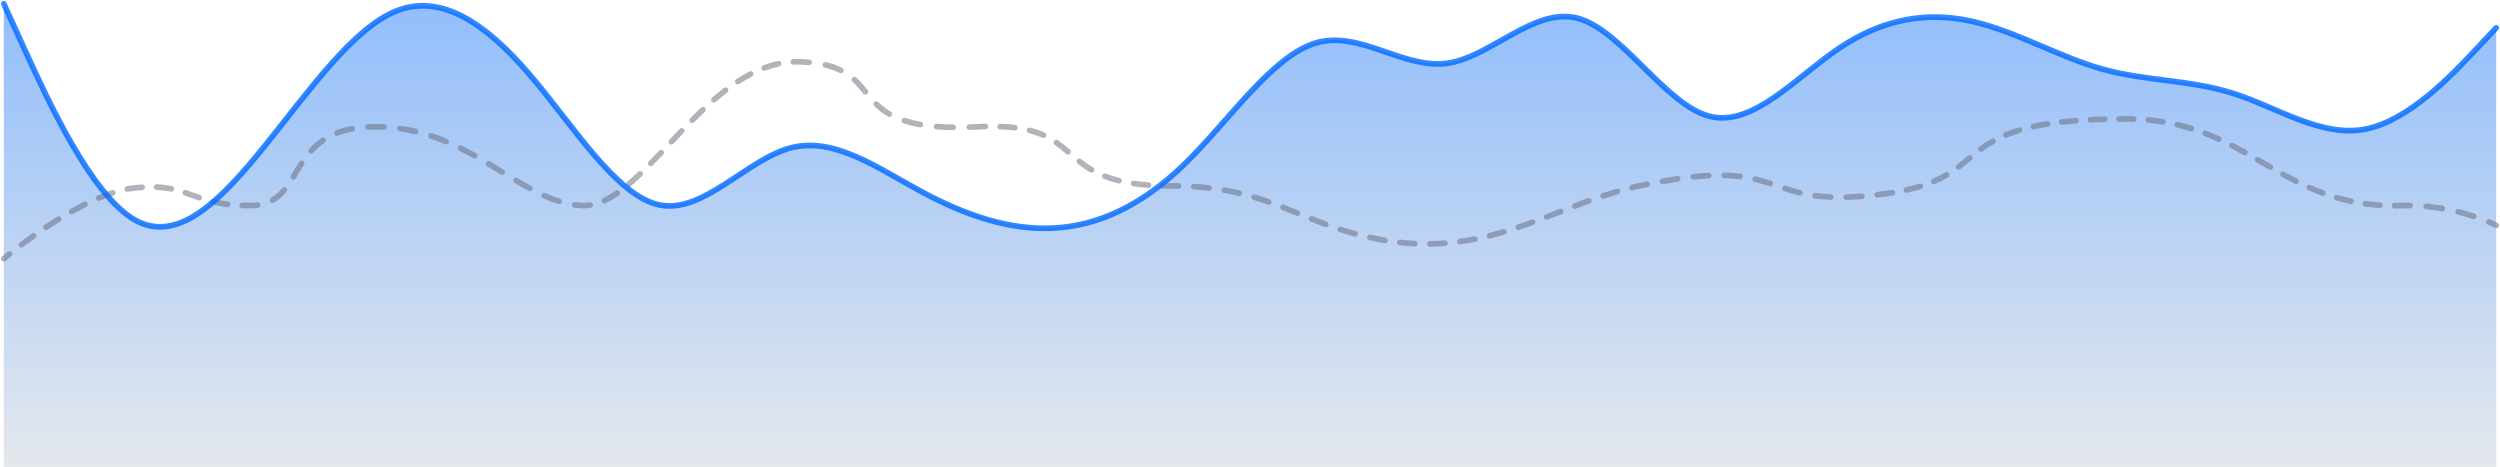 <svg width="1316" height="246" viewBox="0 0 1316 246" fill="none" xmlns="http://www.w3.org/2000/svg" xmlns:xlink="http://www.w3.org/1999/xlink">
<path d="M13.509,27.079L2,2L2,246L1314,246L1314,14.592L1302.492,26.783C1290.982,38.974 1267.964,63.355 1244.948,67.713C1221.93,72.071 1198.912,56.404 1175.894,49.046C1152.878,41.687 1129.86,42.636 1106.842,36.262C1083.824,29.888 1060.808,16.191 1037.79,11.126C1014.772,6.06 991.754,9.626 968.736,24.852C945.72,40.079 922.702,66.965 899.684,60.887C876.666,54.81 853.65,15.768 830.632,9.602C807.614,3.435 784.596,30.144 761.578,33.199C738.562,36.254 715.544,15.654 692.526,22.545C669.508,29.435 646.492,63.816 623.474,86.057C600.456,108.299 577.438,118.401 554.422,119.549C531.404,120.697 508.386,112.891 485.368,100.599C462.35,88.307 439.334,71.531 416.316,77.469C393.298,83.408 370.28,112.061 347.264,107.436C324.246,102.811 301.228,64.906 278.21,38.389C255.192,11.871 232.176,-3.259 209.158,5.546C186.14,14.351 163.123,47.092 140.105,75.569C117.088,104.047 94.07,128.261 71.053,115.289C48.035,102.316 25.018,52.158 13.509,27.079Z" fill="url(#pf_0_1_7994)"/>
<g opacity="0.5">
<path d="M1.024,135.061C0.395,135.6 0.322,136.546 0.861,137.176C1.4,137.805 2.346,137.878 2.976,137.339L1.024,135.061ZM70.925,98.918L71.085,100.409L70.925,98.918ZM306.722,108.212L306.674,109.711L306.722,108.212ZM421.598,32.54L421.536,34.039L421.598,32.54ZM514.708,66.748L514.632,65.25L514.708,66.748ZM725.112,125.834L725.4,124.362L725.4,124.362L725.112,125.834ZM862.962,97.846L862.646,96.38L862.962,97.846ZM992.348,101.993L992.55,103.479L992.55,103.479L992.348,101.993ZM1264.422,108.212L1264.376,106.713L1264.422,108.212ZM1313.302,119.966C1314.034,120.352 1314.942,120.071 1315.328,119.338C1315.714,118.605 1315.432,117.698 1314.698,117.312L1313.302,119.966ZM5.982,134.862C6.627,134.343 6.728,133.398 6.208,132.753C5.688,132.108 4.744,132.007 4.099,132.527L5.982,134.862ZM10.387,127.622C9.726,128.122 9.596,129.063 10.095,129.723C10.595,130.384 11.536,130.515 12.197,130.015L10.387,127.622ZM18.558,125.347C19.233,124.867 19.391,123.93 18.91,123.256C18.43,122.581 17.494,122.423 16.819,122.903L18.558,125.347ZM23.385,118.378C22.696,118.838 22.509,119.769 22.969,120.458C23.428,121.148 24.359,121.334 25.049,120.875L23.385,118.378ZM31.682,116.615C32.387,116.18 32.606,115.256 32.171,114.551C31.736,113.846 30.811,113.627 30.107,114.062L31.682,116.615ZM36.983,110.004C36.261,110.41 36.005,111.324 36.411,112.046C36.817,112.768 37.731,113.025 38.454,112.619L36.983,110.004ZM45.389,108.936C46.131,108.567 46.433,107.666 46.063,106.925C45.694,106.183 44.793,105.881 44.052,106.251L45.389,108.936ZM51.341,102.894C50.578,103.215 50.219,104.095 50.54,104.858C50.861,105.622 51.741,105.98 52.504,105.659L51.341,102.894ZM59.805,102.932C60.593,102.678 61.026,101.832 60.771,101.044C60.517,100.256 59.672,99.823 58.883,100.077L59.805,102.932ZM66.734,98.033C65.921,98.189 65.388,98.975 65.544,99.789C65.7,100.603 66.486,101.136 67.299,100.98L66.734,98.033ZM74.886,100.079C75.713,100.025 76.339,99.311 76.285,98.484C76.231,97.657 75.518,97.031 74.691,97.085L74.886,100.079ZM82.555,96.984C81.727,96.945 81.025,97.585 80.987,98.413C80.948,99.24 81.587,99.942 82.415,99.981L82.555,96.984ZM89.843,100.878C90.655,101.041 91.446,100.515 91.609,99.703C91.772,98.89 91.246,98.1 90.434,97.937L89.843,100.878ZM98.049,100.038C97.265,99.772 96.413,100.193 96.147,100.977C95.882,101.762 96.302,102.613 97.087,102.879L98.049,100.038ZM104.354,105.45C105.138,105.718 105.991,105.3 106.259,104.516C106.527,103.733 106.109,102.88 105.325,102.612L104.354,105.45ZM112.582,104.741C111.776,104.55 110.967,105.049 110.776,105.855C110.585,106.661 111.084,107.47 111.89,107.661L112.582,104.741ZM119.638,109.042C120.46,109.144 121.209,108.56 121.31,107.737C121.411,106.915 120.827,106.166 120.005,106.065L119.638,109.042ZM127.562,106.646C126.734,106.617 126.039,107.265 126.01,108.093C125.981,108.921 126.629,109.616 127.457,109.645L127.562,106.646ZM135.772,109.426C136.593,109.313 137.167,108.556 137.054,107.736C136.942,106.915 136.185,106.341 135.364,106.454L135.772,109.426ZM142.673,104.054C141.954,104.465 141.704,105.381 142.115,106.101C142.526,106.82 143.442,107.07 144.162,106.659L142.673,104.054ZM150.842,100.902C151.372,100.266 151.286,99.32 150.65,98.789C150.014,98.259 149.068,98.345 148.537,98.981L150.842,100.902ZM153.144,92.308C152.712,93.014 152.934,93.938 153.641,94.37C154.347,94.802 155.271,94.58 155.703,93.873L153.144,92.308ZM160.044,86.812C160.497,86.118 160.301,85.189 159.608,84.736C158.914,84.284 157.984,84.479 157.532,85.173L160.044,86.812ZM162.696,78.348C162.14,78.962 162.188,79.911 162.803,80.467C163.417,81.022 164.366,80.974 164.921,80.36L162.696,78.348ZM170.893,75.1C171.576,74.631 171.75,73.697 171.281,73.014C170.812,72.331 169.879,72.158 169.196,72.626L170.893,75.1ZM176.868,68.618C176.095,68.916 175.709,69.783 176.007,70.557C176.304,71.33 177.172,71.716 177.945,71.418L176.868,68.618ZM185.721,69.266C186.535,69.116 187.073,68.333 186.923,67.519C186.772,66.704 185.99,66.166 185.175,66.316L185.721,69.266ZM193.64,65.353C192.812,65.396 192.176,66.101 192.218,66.928C192.261,67.755 192.966,68.392 193.793,68.35L193.64,65.353ZM202.044,68.344C202.87,68.383 203.572,67.744 203.612,66.916C203.65,66.089 203.01,65.386 202.184,65.348L202.044,68.344ZM210.722,66.153C209.9,66.037 209.142,66.607 209.024,67.427C208.908,68.247 209.478,69.007 210.298,69.124L210.722,66.153ZM218.442,70.676C219.248,70.868 220.056,70.371 220.25,69.565C220.442,68.76 219.944,67.95 219.138,67.758L218.442,70.676ZM227.368,70.111C226.582,69.85 225.734,70.275 225.472,71.061C225.21,71.847 225.636,72.696 226.422,72.958L227.368,70.111ZM234.202,75.891C234.964,76.212 235.844,75.853 236.166,75.09C236.486,74.326 236.128,73.447 235.364,73.126L234.202,75.891ZM243.112,76.687C242.372,76.318 241.47,76.621 241.102,77.363C240.734,78.104 241.036,79.005 241.778,79.374L243.112,76.687ZM249.17,83.285C249.892,83.689 250.806,83.43 251.21,82.707C251.614,81.983 251.356,81.07 250.632,80.666L249.17,83.285ZM257.966,84.924C257.256,84.499 256.334,84.729 255.908,85.44C255.482,86.151 255.712,87.072 256.424,87.498L257.966,84.924ZM263.61,91.876C264.316,92.31 265.24,92.09 265.674,91.384C266.106,90.678 265.886,89.754 265.18,89.32L263.61,91.876ZM272.368,93.701C271.658,93.275 270.736,93.506 270.31,94.217C269.886,94.928 270.116,95.849 270.828,96.275L272.368,93.701ZM278.19,100.511C278.918,100.908 279.828,100.641 280.226,99.914C280.622,99.187 280.354,98.275 279.628,97.878L278.19,100.511ZM287.06,101.61C286.304,101.269 285.416,101.605 285.076,102.36C284.734,103.115 285.07,104.003 285.824,104.344L287.06,101.61ZM293.858,107.44C294.648,107.688 295.49,107.248 295.736,106.457C295.984,105.666 295.544,104.825 294.754,104.577L293.858,107.44ZM302.72,106.376C301.898,106.267 301.144,106.844 301.034,107.665C300.924,108.486 301.502,109.241 302.322,109.35L302.72,106.376ZM310.87,109.446C311.69,109.318 312.25,108.551 312.122,107.733C311.994,106.914 311.228,106.354 310.41,106.481L310.87,109.446ZM317.482,104.239C316.732,104.589 316.406,105.482 316.756,106.233C317.106,106.983 317.998,107.308 318.75,106.958L317.482,104.239ZM325.77,102.866C326.45,102.395 326.622,101.461 326.15,100.78C325.68,100.098 324.744,99.927 324.064,100.398L325.77,102.866ZM330.17,95.675C329.538,96.21 329.46,97.157 329.996,97.789C330.532,98.421 331.478,98.498 332.11,97.962L330.17,95.675ZM338.008,92.629C338.606,92.057 338.628,91.108 338.058,90.508C337.486,89.909 336.536,89.887 335.936,90.459L338.008,92.629ZM341.494,84.956C340.914,85.548 340.924,86.498 341.516,87.078C342.108,87.658 343.056,87.648 343.636,87.056L341.494,84.956ZM349.118,81.359C349.688,80.759 349.664,79.809 349.062,79.239C348.462,78.669 347.512,78.693 346.942,79.294L349.118,81.359ZM352.342,73.576C351.774,74.179 351.8,75.128 352.404,75.697C353.006,76.265 353.956,76.238 354.524,75.635L352.342,73.576ZM359.938,69.935C360.512,69.338 360.492,68.388 359.894,67.814C359.298,67.241 358.348,67.26 357.774,67.858L359.938,69.935ZM363.296,62.205C362.712,62.792 362.712,63.741 363.298,64.327C363.886,64.912 364.834,64.911 365.42,64.324L363.296,62.205ZM371.028,58.863C371.632,58.295 371.66,57.346 371.092,56.743C370.524,56.14 369.574,56.112 368.972,56.68L371.028,58.863ZM374.854,51.359C374.228,51.901 374.158,52.848 374.7,53.475C375.242,54.102 376.188,54.171 376.816,53.63L374.854,51.359ZM382.85,48.703C383.508,48.199 383.632,47.257 383.128,46.6C382.624,45.942 381.682,45.818 381.024,46.322L382.85,48.703ZM387.532,41.698C386.838,42.151 386.644,43.08 387.096,43.774C387.548,44.468 388.478,44.664 389.172,44.211L387.532,41.698ZM395.826,40.303C396.562,39.92 396.846,39.015 396.464,38.28C396.082,37.545 395.176,37.26 394.44,37.642L395.826,40.303ZM401.794,34.352C401.018,34.642 400.622,35.506 400.912,36.282C401.202,37.058 402.066,37.453 402.842,37.163L401.794,34.352ZM410.172,35.013C410.982,34.84 411.5,34.044 411.328,33.234C411.156,32.423 410.358,31.906 409.548,32.078L410.172,35.013ZM417.592,31.046C416.764,31.082 416.122,31.782 416.158,32.61C416.194,33.438 416.894,34.079 417.722,34.043L417.592,31.046ZM425.788,34.317C426.612,34.392 427.342,33.784 427.418,32.959C427.492,32.134 426.884,31.405 426.06,31.329L425.788,34.317ZM434.846,32.71C434.04,32.52 433.232,33.018 433.04,33.825C432.85,34.631 433.348,35.439 434.154,35.63L434.846,32.71ZM441.972,38.375C442.714,38.743 443.614,38.439 443.982,37.697C444.35,36.954 444.046,36.054 443.304,35.687L441.972,38.375ZM450.752,40.818C450.142,40.258 449.194,40.298 448.634,40.908C448.072,41.518 448.114,42.467 448.724,43.028L450.752,40.818ZM454.392,49.277C454.918,49.917 455.864,50.01 456.504,49.485C457.144,48.959 457.238,48.014 456.712,47.373L454.392,49.277ZM462.33,53.731C461.738,53.153 460.788,53.165 460.21,53.758C459.632,54.352 459.644,55.302 460.238,55.88L462.33,53.731ZM467.38,61.339C468.096,61.756 469.014,61.514 469.432,60.798C469.848,60.082 469.606,59.164 468.89,58.747L467.38,61.339ZM476.506,62.099C475.718,61.843 474.872,62.274 474.616,63.062C474.36,63.85 474.79,64.696 475.578,64.952L476.506,62.099ZM484.17,67.04C484.988,67.183 485.764,66.636 485.906,65.82C486.048,65.004 485.502,64.227 484.686,64.085L484.17,67.04ZM493.132,65.125C492.306,65.06 491.584,65.676 491.518,66.502C491.452,67.328 492.07,68.05 492.896,68.116L493.132,65.125ZM501.696,68.511C502.526,68.523 503.206,67.861 503.218,67.033C503.23,66.205 502.568,65.523 501.74,65.511L501.696,68.511ZM510.264,65.429C509.436,65.455 508.786,66.148 508.812,66.976C508.838,67.804 509.53,68.454 510.358,68.428L510.264,65.429ZM518.706,68.095C519.534,68.074 520.188,67.385 520.166,66.557C520.146,65.729 519.458,65.075 518.628,65.096L518.706,68.095ZM526.53,65.123C525.702,65.094 525.008,65.741 524.978,66.569C524.948,67.396 525.594,68.092 526.422,68.122L526.53,65.123ZM534.058,68.709C534.88,68.811 535.628,68.227 535.73,67.404C535.832,66.582 535.248,65.833 534.426,65.732L534.058,68.709ZM542.312,67.185C541.508,66.981 540.692,67.466 540.488,68.269C540.284,69.072 540.768,69.889 541.572,70.093L542.312,67.185ZM548.704,72.55C549.46,72.89 550.348,72.552 550.688,71.796C551.026,71.041 550.688,70.153 549.932,69.814L548.704,72.55ZM556.956,73.811C556.276,73.338 555.342,73.505 554.868,74.185C554.394,74.864 554.562,75.799 555.242,76.273L556.956,73.811ZM561.236,81.037C561.864,81.579 562.81,81.509 563.352,80.882C563.894,80.255 563.824,79.308 563.196,78.767L561.236,81.037ZM569.106,83.785C568.458,83.269 567.516,83.376 567,84.024C566.484,84.672 566.59,85.616 567.238,86.132L569.106,83.785ZM573.83,90.698C574.544,91.117 575.464,90.877 575.882,90.163C576.302,89.448 576.062,88.529 575.348,88.11L573.83,90.698ZM582.168,91.397C581.396,91.097 580.528,91.479 580.228,92.251C579.928,93.024 580.31,93.893 581.082,94.193L582.168,91.397ZM588.71,96.576C589.514,96.773 590.326,96.281 590.524,95.477C590.722,94.672 590.23,93.86 589.426,93.662L588.71,96.576ZM596.958,95.112C596.138,94.993 595.376,95.56 595.258,96.38C595.138,97.2 595.706,97.961 596.526,98.081L596.958,95.112ZM604.436,98.936C605.262,98.997 605.982,98.377 606.042,97.551C606.104,96.725 605.484,96.006 604.658,95.944L604.436,98.936ZM612.346,96.304C611.518,96.286 610.832,96.943 610.812,97.771C610.794,98.599 611.452,99.285 612.28,99.303L612.346,96.304ZM620.308,99.386C621.136,99.402 621.82,98.744 621.836,97.916C621.854,97.088 621.196,96.403 620.368,96.386L620.308,99.386ZM628.516,96.727C627.688,96.673 626.974,97.3 626.922,98.127C626.868,98.954 627.496,99.667 628.322,99.72L628.516,96.727ZM636.292,100.434C637.114,100.529 637.86,99.939 637.954,99.117C638.05,98.294 637.46,97.549 636.636,97.454L636.292,100.434ZM644.714,98.617C643.898,98.475 643.122,99.022 642.98,99.839C642.838,100.655 643.386,101.431 644.202,101.573L644.714,98.617ZM652.022,103.168C652.828,103.358 653.636,102.858 653.826,102.052C654.016,101.246 653.516,100.438 652.71,100.248L652.022,103.168ZM660.602,102.355C659.808,102.119 658.972,102.57 658.736,103.364C658.5,104.158 658.95,104.993 659.744,105.23L660.602,102.355ZM667.35,107.716C668.132,107.993 668.988,107.584 669.264,106.803C669.542,106.022 669.132,105.165 668.352,104.888L667.35,107.716ZM675.964,107.746C675.192,107.442 674.322,107.821 674.018,108.592C673.716,109.363 674.094,110.234 674.866,110.537L675.964,107.746ZM682.338,113.554C683.104,113.868 683.98,113.501 684.294,112.735C684.608,111.968 684.242,111.092 683.474,110.778L682.338,113.554ZM690.946,113.817C690.176,113.51 689.304,113.884 688.996,114.653C688.688,115.422 689.062,116.295 689.832,116.603L690.946,113.817ZM697.408,119.526C698.186,119.812 699.048,119.414 699.334,118.637C699.62,117.86 699.224,116.997 698.446,116.711L697.408,119.526ZM706.018,119.337C705.23,119.082 704.384,119.514 704.128,120.303C703.874,121.091 704.306,121.937 705.094,122.192L706.018,119.337ZM712.91,124.522C713.71,124.739 714.534,124.268 714.752,123.469C714.97,122.669 714.498,121.845 713.698,121.627L712.91,124.522ZM721.48,123.545C720.67,123.366 719.87,123.877 719.692,124.686C719.512,125.495 720.024,126.296 720.832,126.474L721.48,123.545ZM728.78,128.027C729.598,128.164 730.37,127.612 730.508,126.795C730.644,125.978 730.094,125.205 729.276,125.068L728.78,128.027ZM737.038,126.142C736.216,126.052 735.476,126.647 735.386,127.471C735.296,128.294 735.892,129.035 736.714,129.124L737.038,126.142ZM744.706,129.749C745.534,129.788 746.236,129.15 746.276,128.322C746.316,127.495 745.676,126.792 744.85,126.753L744.706,129.749ZM752.684,126.88C751.856,126.893 751.194,127.574 751.206,128.403C751.218,129.231 751.9,129.892 752.728,129.88L752.684,126.88ZM760.732,129.509C761.558,129.444 762.176,128.723 762.112,127.897C762.048,127.071 761.326,126.453 760.5,126.518L760.732,129.509ZM768.292,125.672C767.472,125.786 766.898,126.544 767.012,127.364C767.126,128.185 767.884,128.757 768.704,128.643L768.292,125.672ZM776.608,127.311C777.42,127.15 777.948,126.361 777.788,125.549C777.628,124.736 776.838,124.207 776.026,124.368L776.608,127.311ZM783.684,122.646C782.88,122.848 782.394,123.663 782.594,124.467C782.796,125.27 783.612,125.758 784.416,125.556L783.684,122.646ZM792.12,123.437C792.914,123.2 793.366,122.365 793.13,121.571C792.892,120.777 792.058,120.325 791.264,120.562L792.12,123.437ZM798.768,118.177C797.984,118.441 797.56,119.292 797.824,120.077C798.088,120.862 798.938,121.285 799.724,121.021L798.768,118.177ZM807.24,118.382C808.018,118.098 808.418,117.237 808.136,116.459C807.852,115.68 806.99,115.279 806.212,115.563L807.24,118.382ZM813.618,112.793C812.844,113.089 812.456,113.956 812.75,114.73C813.046,115.504 813.912,115.892 814.686,115.596L813.618,112.793ZM822.092,112.743C822.864,112.444 823.248,111.576 822.948,110.803C822.65,110.03 821.782,109.646 821.008,109.945L822.092,112.743ZM828.416,107.097C827.642,107.391 827.252,108.257 827.548,109.032C827.842,109.806 828.708,110.195 829.482,109.901L828.416,107.097ZM836.89,107.148C837.67,106.866 838.072,106.006 837.79,105.227C837.51,104.448 836.65,104.045 835.87,104.326L836.89,107.148ZM843.398,101.713C842.61,101.974 842.184,102.822 842.446,103.609C842.706,104.395 843.554,104.821 844.34,104.561L843.398,101.713ZM851.856,102.217C852.652,101.985 853.108,101.153 852.878,100.357C852.646,99.562 851.814,99.105 851.018,99.336L851.856,102.217ZM858.744,97.272C857.938,97.467 857.444,98.278 857.638,99.083C857.834,99.888 858.644,100.383 859.45,100.188L858.744,97.272ZM867.356,98.458C868.168,98.293 868.692,97.5 868.526,96.689C868.362,95.877 867.57,95.353 866.758,95.518L867.356,98.458ZM874.84,93.97C874.024,94.116 873.482,94.895 873.626,95.71C873.772,96.526 874.552,97.069 875.368,96.924L874.84,93.97ZM883.374,95.618C884.194,95.498 884.76,94.736 884.64,93.916C884.52,93.097 883.758,92.529 882.94,92.65L883.374,95.618ZM891.178,91.606C890.354,91.692 889.758,92.43 889.844,93.254C889.93,94.078 890.668,94.676 891.492,94.589L891.178,91.606ZM899.544,93.95C900.372,93.908 901.008,93.203 900.966,92.376C900.924,91.548 900.218,90.912 899.392,90.954L899.544,93.95ZM907.72,90.82C906.892,90.801 906.206,91.458 906.186,92.286C906.168,93.114 906.824,93.801 907.652,93.819L907.72,90.82ZM915.684,94.374C916.506,94.472 917.252,93.886 917.352,93.063C917.45,92.241 916.864,91.494 916.042,91.395L915.684,94.374ZM924.288,92.861C923.482,92.67 922.674,93.168 922.482,93.974C922.292,94.781 922.79,95.589 923.596,95.78L924.288,92.861ZM931.35,98.013C932.136,98.272 932.984,97.844 933.242,97.057C933.502,96.27 933.074,95.423 932.288,95.163L931.35,98.013ZM940.054,97.792C939.268,97.533 938.42,97.961 938.162,98.748C937.902,99.535 938.33,100.383 939.116,100.642L940.054,97.792ZM947.106,102.956C947.912,103.15 948.722,102.655 948.916,101.85C949.112,101.045 948.616,100.234 947.81,100.039L947.106,102.956ZM955.706,101.516C954.884,101.406 954.13,101.983 954.02,102.804C953.91,103.625 954.486,104.379 955.308,104.489L955.706,101.516ZM963.604,105.208C964.43,105.244 965.13,104.602 965.166,103.774C965.202,102.947 964.56,102.247 963.732,102.211L963.604,105.208ZM971.828,102.267C971,102.288 970.346,102.977 970.368,103.805C970.39,104.634 971.078,105.287 971.906,105.266L971.828,102.267ZM980.22,104.821C981.046,104.756 981.662,104.033 981.598,103.208C981.532,102.382 980.81,101.765 979.984,101.83L980.22,104.821ZM988.04,101.029C987.216,101.126 986.628,101.872 986.726,102.695C986.824,103.518 987.57,104.105 988.392,104.008L988.04,101.029ZM996.384,102.912C997.202,102.78 997.758,102.01 997.626,101.192C997.496,100.375 996.726,99.818 995.908,99.95L996.384,102.912ZM1003.22,98.557C1002.412,98.738 1001.904,99.539 1002.084,100.348C1002.264,101.156 1003.066,101.665 1003.874,101.485L1003.22,98.557ZM1011.304,99.524C1012.096,99.28 1012.538,98.439 1012.294,97.648C1012.048,96.857 1011.208,96.414 1010.416,96.659L1011.304,99.524ZM1017.366,94.116C1016.604,94.443 1016.254,95.325 1016.58,96.087C1016.908,96.848 1017.79,97.2 1018.55,96.873L1017.366,94.116ZM1025.458,93.381C1026.172,92.96 1026.41,92.041 1025.99,91.327C1025.57,90.613 1024.65,90.375 1023.936,90.795L1025.458,93.381ZM1030.064,86.668C1029.402,87.167 1029.27,88.108 1029.77,88.769C1030.268,89.43 1031.21,89.562 1031.87,89.063L1030.064,86.668ZM1037.816,84.292C1038.454,83.765 1038.546,82.819 1038.018,82.18C1037.49,81.541 1036.546,81.451 1035.906,81.978L1037.816,84.292ZM1041.896,77.238C1041.23,77.729 1041.086,78.668 1041.576,79.335C1042.068,80.003 1043.006,80.146 1043.674,79.656L1041.896,77.238ZM1049.868,75.621C1050.588,75.213 1050.842,74.298 1050.434,73.577C1050.026,72.856 1049.11,72.603 1048.39,73.011L1049.868,75.621ZM1055.332,69.634C1054.566,69.951 1054.202,70.828 1054.518,71.594C1054.836,72.359 1055.714,72.723 1056.478,72.406L1055.332,69.634ZM1063.464,69.938C1064.256,69.7 1064.708,68.864 1064.47,68.07C1064.232,67.277 1063.396,66.826 1062.602,67.064L1063.464,69.938ZM1070.048,65.155C1069.24,65.331 1068.726,66.13 1068.902,66.939C1069.078,67.749 1069.878,68.262 1070.688,68.086L1070.048,65.155ZM1078.008,66.722C1078.826,66.593 1079.384,65.825 1079.254,65.006C1079.126,64.188 1078.358,63.63 1077.54,63.759L1078.008,66.722ZM1085.088,62.744C1084.266,62.837 1083.674,63.579 1083.766,64.402C1083.86,65.226 1084.602,65.818 1085.426,65.725L1085.088,62.744ZM1092.912,65.015C1093.738,64.951 1094.356,64.229 1094.292,63.403C1094.228,62.577 1093.506,61.96 1092.68,62.024L1092.912,65.015ZM1100.272,61.542C1099.446,61.584 1098.808,62.288 1098.85,63.115C1098.89,63.943 1099.594,64.58 1100.422,64.539L1100.272,61.542ZM1107.936,64.251C1108.764,64.228 1109.416,63.538 1109.394,62.71C1109.37,61.882 1108.682,61.229 1107.854,61.252L1107.936,64.251ZM1115.428,61.118C1114.6,61.125 1113.934,61.802 1113.94,62.631C1113.948,63.459 1114.624,64.125 1115.454,64.118L1115.428,61.118ZM1123.162,64.159C1123.992,64.184 1124.682,63.532 1124.708,62.704C1124.732,61.876 1124.08,61.185 1123.252,61.16L1123.162,64.159ZM1131.024,61.636C1130.2,61.559 1129.468,62.165 1129.39,62.99C1129.314,63.815 1129.92,64.546 1130.744,64.623L1131.024,61.636ZM1138.322,65.592C1139.14,65.725 1139.912,65.171 1140.044,64.353C1140.178,63.535 1139.624,62.764 1138.806,62.631L1138.322,65.592ZM1146.464,64.159C1145.658,63.969 1144.85,64.467 1144.66,65.273C1144.468,66.08 1144.968,66.888 1145.774,67.079L1146.464,64.159ZM1153.124,69.098C1153.914,69.345 1154.756,68.905 1155.004,68.114C1155.25,67.323 1154.81,66.482 1154.02,66.235L1153.124,69.098ZM1161.39,68.818C1160.618,68.519 1159.75,68.902 1159.45,69.674C1159.15,70.447 1159.534,71.316 1160.306,71.615L1161.39,68.818ZM1167.336,74.589C1168.088,74.934 1168.978,74.603 1169.322,73.849C1169.668,73.096 1169.336,72.206 1168.582,71.861L1167.336,74.589ZM1175.586,75.276C1174.85,74.896 1173.946,75.185 1173.566,75.921C1173.186,76.658 1173.476,77.562 1174.212,77.942L1175.586,75.276ZM1180.966,81.577C1181.688,81.98 1182.602,81.721 1183.006,80.997C1183.41,80.274 1183.15,79.36 1182.426,78.957L1180.966,81.577ZM1189.154,82.792C1188.436,82.377 1187.518,82.622 1187.104,83.339C1186.688,84.056 1186.934,84.973 1187.65,85.389L1189.154,82.792ZM1194.33,89.264C1195.048,89.678 1195.966,89.432 1196.38,88.715C1196.794,87.997 1196.548,87.08 1195.83,86.666L1194.33,89.264ZM1202.522,90.456C1201.796,90.056 1200.884,90.319 1200.484,91.045C1200.084,91.77 1200.348,92.682 1201.072,93.083L1202.522,90.456ZM1207.938,96.726C1208.678,97.1 1209.58,96.804 1209.954,96.065C1210.328,95.326 1210.032,94.423 1209.294,94.049L1207.938,96.726ZM1216.196,97.335C1215.44,96.999 1214.554,97.34 1214.218,98.097C1213.882,98.855 1214.222,99.741 1214.98,100.077L1216.196,97.335ZM1222.214,103.025C1222.99,103.313 1223.854,102.916 1224.142,102.14C1224.43,101.363 1224.034,100.5 1223.256,100.212L1222.214,103.025ZM1230.476,102.604C1229.682,102.371 1228.848,102.828 1228.616,103.623C1228.384,104.418 1228.84,105.251 1229.636,105.483L1230.476,102.604ZM1237.24,107.4C1238.05,107.572 1238.848,107.055 1239.02,106.244C1239.192,105.434 1238.674,104.637 1237.864,104.465L1237.24,107.4ZM1245.342,105.767C1244.52,105.655 1243.764,106.23 1243.652,107.05C1243.54,107.871 1244.116,108.627 1244.936,108.739L1245.342,105.767ZM1252.748,109.522C1253.574,109.576 1254.288,108.949 1254.342,108.123C1254.394,107.296 1253.768,106.582 1252.942,106.529L1252.748,109.522ZM1260.53,106.772C1259.702,106.771 1259.03,107.443 1259.03,108.271C1259.03,109.1 1259.702,109.771 1260.53,109.772L1260.53,106.772ZM1268.67,109.673C1269.498,109.683 1270.178,109.019 1270.188,108.191C1270.198,107.363 1269.534,106.683 1268.706,106.673L1268.67,109.673ZM1277.33,107.129C1276.506,107.052 1275.774,107.658 1275.698,108.483C1275.62,109.308 1276.226,110.039 1277.052,110.116L1277.33,107.129ZM1285.386,111.221C1286.202,111.361 1286.978,110.813 1287.118,109.997C1287.26,109.18 1286.71,108.405 1285.894,108.264L1285.386,111.221ZM1294.34,110.043C1293.536,109.842 1292.722,110.331 1292.522,111.135C1292.322,111.939 1292.81,112.753 1293.614,112.953L1294.34,110.043ZM1301.696,115.291C1302.482,115.551 1303.33,115.124 1303.59,114.337C1303.85,113.55 1303.422,112.702 1302.636,112.442L1301.696,115.291ZM1310.722,115.476C1309.96,115.152 1309.08,115.507 1308.756,116.269C1308.432,117.032 1308.786,117.913 1309.548,118.237L1310.722,115.476ZM2,136.2C2.976,137.339 2.976,137.339 2.976,137.339C2.976,137.339 2.976,137.339 2.976,137.339C2.976,137.339 2.976,137.339 2.976,137.339C2.976,137.339 2.976,137.339 2.976,137.339C2.976,137.339 2.977,137.338 2.978,137.337C2.98,137.336 2.983,137.333 2.987,137.33C2.994,137.323 3.006,137.313 3.023,137.299C3.055,137.272 3.104,137.23 3.169,137.175C3.299,137.066 3.493,136.902 3.748,136.69C4.259,136.264 5.013,135.643 5.982,134.862L4.099,132.527C3.117,133.318 2.351,133.95 1.829,134.384C1.568,134.601 1.368,134.769 1.233,134.884C1.165,134.941 1.114,134.985 1.079,135.014C1.061,135.029 1.048,135.04 1.039,135.048C1.034,135.052 1.031,135.055 1.028,135.057C1.027,135.058 1.026,135.059 1.026,135.06C1.025,135.06 1.025,135.06 1.025,135.06C1.025,135.06 1.025,135.06 1.024,135.061C1.024,135.061 1.024,135.061 1.024,135.061C1.024,135.061 1.024,135.061 2,136.2ZM12.197,130.015C14.093,128.581 16.229,127.005 18.558,125.347L16.819,122.903C14.464,124.579 12.304,126.173 10.387,127.622L12.197,130.015ZM25.049,120.875C27.172,119.46 29.392,118.029 31.682,116.615L30.107,114.062C27.783,115.496 25.534,116.946 23.385,118.378L25.049,120.875ZM38.454,112.619C40.733,111.337 43.052,110.1 45.389,108.936L44.052,106.251C41.665,107.44 39.301,108.7 36.983,110.004L38.454,112.619ZM52.504,105.659C54.955,104.629 57.396,103.709 59.805,102.932L58.883,100.077C56.382,100.884 53.86,101.835 51.341,102.894L52.504,105.659ZM67.299,100.98C68.583,100.734 69.847,100.542 71.085,100.409L70.766,97.426C69.438,97.568 68.093,97.773 66.734,98.033L67.299,100.98ZM71.085,100.409C72.414,100.267 73.679,100.158 74.886,100.079L74.691,97.085C73.44,97.167 72.133,97.28 70.766,97.426L71.085,100.409ZM82.415,99.981C85.189,100.11 87.618,100.431 89.843,100.878L90.434,97.937C88.061,97.46 85.482,97.121 82.555,96.984L82.415,99.981ZM97.087,102.879C98.273,103.281 99.446,103.703 100.65,104.137C101.849,104.569 103.078,105.013 104.354,105.45L105.325,102.612C104.077,102.184 102.871,101.749 101.667,101.315C100.467,100.882 99.267,100.45 98.049,100.038L97.087,102.879ZM111.89,107.661C114.216,108.212 116.765,108.688 119.638,109.042L120.005,106.065C117.245,105.724 114.804,105.268 112.582,104.741L111.89,107.661ZM127.457,109.645C128.712,109.689 130.021,109.712 131.386,109.712L131.386,106.712C130.055,106.712 128.781,106.689 127.562,106.646L127.457,109.645ZM131.386,109.712C132.943,109.712 134.401,109.614 135.772,109.426L135.364,106.454C134.139,106.622 132.817,106.712 131.386,106.712L131.386,109.712ZM144.162,106.659C146.824,105.138 148.972,103.145 150.842,100.902L148.537,98.981C146.834,101.025 144.949,102.754 142.673,104.054L144.162,106.659ZM155.703,93.873C157.139,91.526 158.506,89.171 160.044,86.812L157.532,85.173C155.962,87.578 154.532,90.039 153.144,92.308L155.703,93.873ZM164.921,80.36C166.641,78.457 168.593,76.678 170.893,75.1L169.196,72.626C166.677,74.354 164.551,76.296 162.696,78.348L164.921,80.36ZM177.945,71.418C180.243,70.534 182.817,69.803 185.721,69.266L185.175,66.316C182.104,66.884 179.351,67.663 176.868,68.618L177.945,71.418ZM193.793,68.35C195.106,68.282 196.472,68.248 197.893,68.248L197.893,65.248C196.423,65.248 195.006,65.284 193.64,65.353L193.793,68.35ZM197.893,68.248C199.295,68.248 200.678,68.281 202.044,68.344L202.184,65.348C200.772,65.282 199.342,65.248 197.893,65.248L197.893,68.248ZM210.298,69.124C213.086,69.521 215.798,70.044 218.442,70.676L219.138,67.758C216.41,67.106 213.606,66.564 210.722,66.153L210.298,69.124ZM226.422,72.958C229.08,73.843 231.67,74.828 234.202,75.891L235.364,73.126C232.77,72.035 230.106,71.023 227.368,70.111L226.422,72.958ZM241.778,79.374C244.294,80.625 246.756,81.937 249.17,83.285L250.632,80.666C248.184,79.299 245.68,77.964 243.112,76.687L241.778,79.374ZM256.424,87.498C258.858,88.956 261.248,90.424 263.61,91.876L265.18,89.32C262.82,87.869 260.416,86.393 257.966,84.924L256.424,87.498ZM270.828,96.275C273.298,97.753 275.748,99.178 278.19,100.511L279.628,97.878C277.232,96.571 274.818,95.167 272.368,93.701L270.828,96.275ZM285.824,104.344C288.486,105.546 291.158,106.595 293.858,107.44L294.754,104.577C292.19,103.775 289.632,102.772 287.06,101.61L285.824,104.344ZM302.322,109.35C303.762,109.542 305.212,109.665 306.674,109.711L306.77,106.713C305.412,106.669 304.062,106.555 302.72,106.376L302.322,109.35ZM306.674,109.711C308.078,109.756 309.478,109.663 310.87,109.446L310.41,106.481C309.19,106.671 307.978,106.751 306.77,106.713L306.674,109.711ZM318.75,106.958C321.098,105.864 323.436,104.479 325.77,102.866L324.064,100.398C321.838,101.937 319.646,103.231 317.482,104.239L318.75,106.958ZM332.11,97.962C334.066,96.303 336.032,94.514 338.008,92.629L335.936,90.459C333.992,92.313 332.072,94.061 330.17,95.675L332.11,97.962ZM343.636,87.056C345.448,85.208 347.276,83.301 349.118,81.359L346.942,79.294C345.106,81.23 343.29,83.124 341.494,84.956L343.636,87.056ZM354.524,75.635C356.312,73.741 358.114,71.835 359.938,69.935L357.774,67.858C355.942,69.767 354.13,71.68 352.342,73.576L354.524,75.635ZM365.42,64.324C367.268,62.472 369.138,60.646 371.028,58.863L368.972,56.68C367.054,58.487 365.162,60.335 363.296,62.205L365.42,64.324ZM376.816,53.63C378.802,51.914 380.812,50.265 382.85,48.703L381.024,46.322C378.936,47.924 376.88,49.611 374.854,51.359L376.816,53.63ZM389.172,44.211C391.36,42.784 393.576,41.474 395.826,40.303L394.44,37.642C392.096,38.863 389.794,40.224 387.532,41.698L389.172,44.211ZM402.842,37.163C405.248,36.265 407.69,35.541 410.172,35.013L409.548,32.078C406.912,32.639 404.326,33.407 401.794,34.352L402.842,37.163ZM417.722,34.043C418.982,33.988 420.252,33.985 421.536,34.039L421.66,31.042C420.292,30.984 418.936,30.987 417.592,31.046L417.722,34.043ZM421.536,34.039C423.028,34.101 424.444,34.195 425.788,34.317L426.06,31.329C424.664,31.202 423.2,31.106 421.66,31.042L421.536,34.039ZM434.154,35.63C437.236,36.359 439.792,37.295 441.972,38.375L443.304,35.687C440.9,34.496 438.128,33.487 434.846,32.71L434.154,35.63ZM448.724,43.028C450.818,44.952 452.57,47.058 454.392,49.277L456.712,47.373C454.898,45.164 453.024,42.904 450.752,40.818L448.724,43.028ZM460.238,55.88C462.226,57.816 464.522,59.673 467.38,61.339L468.89,58.747C466.276,57.223 464.172,55.524 462.33,53.731L460.238,55.88ZM475.578,64.952C478.112,65.776 480.954,66.48 484.17,67.04L484.686,64.085C481.592,63.546 478.89,62.875 476.506,62.099L475.578,64.952ZM492.896,68.116C495.61,68.33 498.536,68.465 501.696,68.511L501.74,65.511C498.638,65.466 495.776,65.334 493.132,65.125L492.896,68.116ZM510.358,68.428C511.792,68.383 513.266,68.322 514.784,68.246L514.632,65.25C513.134,65.325 511.678,65.385 510.264,65.429L510.358,68.428ZM514.784,68.246C516.134,68.178 517.44,68.128 518.706,68.095L518.628,65.096C517.338,65.129 516.006,65.18 514.632,65.25L514.784,68.246ZM526.422,68.122C529.2,68.221 531.734,68.422 534.058,68.709L534.426,65.732C532.006,65.433 529.386,65.226 526.53,65.123L526.422,68.122ZM541.572,70.093C544.266,70.778 546.61,71.611 548.704,72.55L549.932,69.814C547.676,68.801 545.168,67.912 542.312,67.185L541.572,70.093ZM555.242,76.273C557.372,77.757 559.296,79.362 561.236,81.037L563.196,78.767C561.238,77.076 559.22,75.387 556.956,73.811L555.242,76.273ZM567.238,86.132C569.214,87.703 571.358,89.25 573.83,90.698L575.348,88.11C573.028,86.751 571.002,85.292 569.106,83.785L567.238,86.132ZM581.082,94.193C583.37,95.082 585.892,95.884 588.71,96.576L589.426,93.662C586.726,92.999 584.328,92.236 582.168,91.397L581.082,94.193ZM596.526,98.081C598.972,98.437 601.6,98.725 604.436,98.936L604.658,95.944C601.888,95.738 599.328,95.458 596.958,95.112L596.526,98.081ZM612.28,99.303C613.576,99.332 614.91,99.346 616.282,99.346L616.282,96.346C614.93,96.346 613.62,96.332 612.346,96.304L612.28,99.303ZM616.282,99.346C617.65,99.346 618.992,99.36 620.308,99.386L620.368,96.386C619.032,96.36 617.67,96.346 616.282,96.346L616.282,99.346ZM628.322,99.72C631.094,99.899 633.746,100.14 636.292,100.434L636.636,97.454C634.04,97.154 631.338,96.909 628.516,96.727L628.322,99.72ZM644.202,101.573C646.922,102.044 649.52,102.579 652.022,103.168L652.71,100.248C650.15,99.646 647.494,99.098 644.714,98.617L644.202,101.573ZM659.744,105.23C662.358,106.009 664.882,106.843 667.35,107.716L668.352,104.888C665.842,104 663.27,103.151 660.602,102.355L659.744,105.23ZM674.866,110.537C677.366,111.521 679.842,112.532 682.338,113.554L683.474,110.778C680.978,109.755 678.484,108.738 675.964,107.746L674.866,110.537ZM689.832,116.603C692.296,117.588 694.81,118.568 697.408,119.526L698.446,116.711C695.88,115.765 693.392,114.796 690.946,113.817L689.832,116.603ZM705.094,122.192C707.598,123.002 710.196,123.782 712.91,124.522L713.698,121.627C711.034,120.901 708.482,120.134 706.018,119.337L705.094,122.192ZM720.832,126.474C722.134,126.762 723.464,127.04 724.822,127.306L725.4,124.362C724.066,124.1 722.758,123.828 721.48,123.545L720.832,126.474ZM724.822,127.306C726.154,127.568 727.472,127.807 728.78,128.027L729.276,125.068C727.996,124.853 726.704,124.618 725.4,124.362L724.822,127.306ZM736.714,129.124C739.428,129.419 742.09,129.625 744.706,129.749L744.85,126.753C742.294,126.631 739.692,126.43 737.038,126.142L736.714,129.124ZM752.728,129.88C755.444,129.839 758.11,129.712 760.732,129.509L760.5,126.518C757.94,126.717 755.336,126.84 752.684,126.88L752.728,129.88ZM768.704,128.643C771.382,128.271 774.014,127.823 776.608,127.311L776.026,124.368C773.486,124.87 770.91,125.308 768.292,125.672L768.704,128.643ZM784.416,125.556C787.016,124.903 789.584,124.193 792.12,123.437L791.264,120.562C788.764,121.306 786.24,122.005 783.684,122.646L784.416,125.556ZM799.724,121.021C802.25,120.172 804.754,119.288 807.24,118.382L806.212,115.563C803.744,116.462 801.266,117.337 798.768,118.177L799.724,121.021ZM814.686,115.596C817.162,114.652 819.63,113.696 822.092,112.743L821.008,109.945C818.544,110.899 816.084,111.852 813.618,112.793L814.686,115.596ZM829.482,109.901C831.946,108.965 834.412,108.043 836.89,107.148L835.87,104.326C833.372,105.229 830.89,106.156 828.416,107.097L829.482,109.901ZM844.34,104.561C846.826,103.737 849.33,102.952 851.856,102.217L851.018,99.336C848.452,100.083 845.914,100.88 843.398,101.713L844.34,104.561ZM859.45,100.188C860.718,99.881 861.994,99.589 863.278,99.313L862.646,96.38C861.336,96.661 860.036,96.959 858.744,97.272L859.45,100.188ZM863.278,99.313C864.668,99.014 866.026,98.729 867.356,98.458L866.758,95.518C865.416,95.792 864.046,96.079 862.646,96.38L863.278,99.313ZM875.368,96.924C878.18,96.422 880.844,95.989 883.374,95.618L882.94,92.65C880.376,93.025 877.682,93.463 874.84,93.97L875.368,96.924ZM891.492,94.589C894.37,94.287 897.046,94.078 899.544,93.95L899.392,90.954C896.834,91.085 894.106,91.298 891.178,91.606L891.492,94.589ZM907.652,93.819C910.586,93.885 913.24,94.08 915.684,94.374L916.042,91.395C913.498,91.09 910.746,90.888 907.72,90.82L907.652,93.819ZM923.596,95.78C926.344,96.431 928.872,97.197 931.35,98.013L932.288,95.163C929.764,94.333 927.148,93.538 924.288,92.861L923.596,95.78ZM939.116,100.642C941.618,101.465 944.232,102.261 947.106,102.956L947.81,100.039C945.044,99.371 942.512,98.601 940.054,97.792L939.116,100.642ZM955.308,104.489C957.846,104.829 960.59,105.078 963.604,105.208L963.732,102.211C960.806,102.085 958.152,101.844 955.706,101.516L955.308,104.489ZM971.906,105.266C974.496,105.198 977.258,105.053 980.22,104.821L979.984,101.83C977.072,102.059 974.362,102.201 971.828,102.267L971.906,105.266ZM988.392,104.008C989.742,103.848 991.126,103.672 992.55,103.479L992.146,100.506C990.74,100.697 989.37,100.871 988.04,101.029L988.392,104.008ZM992.55,103.479C993.87,103.3 995.148,103.111 996.384,102.912L995.908,99.95C994.696,100.145 993.444,100.33 992.146,100.506L992.55,103.479ZM1003.874,101.485C1006.564,100.884 1009.028,100.229 1011.304,99.524L1010.416,96.659C1008.224,97.337 1005.836,97.973 1003.22,98.557L1003.874,101.485ZM1018.55,96.873C1021.112,95.772 1023.386,94.601 1025.458,93.381L1023.936,90.795C1021.968,91.954 1019.808,93.067 1017.366,94.116L1018.55,96.873ZM1031.87,89.063C1033.96,87.485 1035.9,85.873 1037.816,84.292L1035.906,81.978C1033.974,83.572 1032.09,85.138 1030.064,86.668L1031.87,89.063ZM1043.674,79.656C1045.566,78.265 1047.59,76.912 1049.868,75.621L1048.39,73.011C1045.988,74.371 1043.866,75.791 1041.896,77.238L1043.674,79.656ZM1056.478,72.406C1058.582,71.535 1060.894,70.708 1063.464,69.938L1062.602,67.064C1059.94,67.862 1057.534,68.723 1055.332,69.634L1056.478,72.406ZM1070.688,68.086C1072.954,67.593 1075.386,67.136 1078.008,66.722L1077.54,63.759C1074.866,64.181 1072.376,64.648 1070.048,65.155L1070.688,68.086ZM1085.426,65.725C1087.788,65.458 1090.28,65.22 1092.912,65.015L1092.68,62.024C1090.014,62.232 1087.488,62.473 1085.088,62.744L1085.426,65.725ZM1100.422,64.539C1102.822,64.418 1105.324,64.322 1107.936,64.251L1107.854,61.252C1105.22,61.324 1102.696,61.421 1100.272,61.542L1100.422,64.539ZM1115.454,64.118C1116.718,64.107 1118.006,64.102 1119.316,64.102L1119.316,61.102C1117.996,61.102 1116.702,61.107 1115.428,61.118L1115.454,64.118ZM1119.316,64.102C1120.618,64.102 1121.9,64.121 1123.162,64.159L1123.252,61.16C1121.96,61.121 1120.648,61.102 1119.316,61.102L1119.316,64.102ZM1130.744,64.623C1133.354,64.867 1135.878,65.193 1138.322,65.592L1138.806,62.631C1136.292,62.221 1133.702,61.887 1131.024,61.636L1130.744,64.623ZM1145.774,67.079C1148.302,67.677 1150.748,68.354 1153.124,69.098L1154.02,66.235C1151.578,65.471 1149.064,64.775 1146.464,64.159L1145.774,67.079ZM1160.306,71.615C1162.71,72.547 1165.048,73.543 1167.336,74.589L1168.582,71.861C1166.246,70.793 1163.854,69.774 1161.39,68.818L1160.306,71.615ZM1174.212,77.942C1176.496,79.12 1178.742,80.336 1180.966,81.577L1182.426,78.957C1180.182,77.704 1177.906,76.472 1175.586,75.276L1174.212,77.942ZM1187.65,85.389C1189.87,86.674 1192.104,87.979 1194.33,89.264L1195.83,86.666C1193.6,85.379 1191.392,84.089 1189.154,82.792L1187.65,85.389ZM1201.072,93.083C1203.328,94.328 1205.61,95.548 1207.938,96.726L1209.294,94.049C1207.004,92.891 1204.754,91.688 1202.522,90.456L1201.072,93.083ZM1214.98,100.077C1217.33,101.119 1219.736,102.107 1222.214,103.025L1223.256,100.212C1220.842,99.318 1218.494,98.354 1216.196,97.335L1214.98,100.077ZM1229.636,105.483C1232.092,106.201 1234.624,106.843 1237.24,107.4L1237.864,104.465C1235.322,103.925 1232.864,103.301 1230.476,102.604L1229.636,105.483ZM1244.936,108.739C1247.458,109.084 1250.058,109.347 1252.748,109.522L1252.942,106.529C1250.324,106.358 1247.794,106.102 1245.342,105.767L1244.936,108.739ZM1260.53,109.772C1261.822,109.772 1263.134,109.752 1264.468,109.711L1264.376,106.713C1263.074,106.752 1261.792,106.772 1260.53,106.772L1260.53,109.772ZM1264.468,109.711C1265.886,109.668 1267.288,109.657 1268.67,109.673L1268.706,106.673C1267.282,106.656 1265.838,106.668 1264.376,106.713L1264.468,109.711ZM1277.052,110.116C1279.954,110.386 1282.74,110.766 1285.386,111.221L1285.894,108.264C1283.176,107.797 1280.314,107.407 1277.33,107.129L1277.052,110.116ZM1293.614,112.953C1296.596,113.697 1299.304,114.501 1301.696,115.291L1302.636,112.442C1300.18,111.631 1297.4,110.806 1294.34,110.043L1293.614,112.953ZM1309.548,118.237C1310.776,118.759 1311.722,119.195 1312.358,119.499C1312.674,119.651 1312.914,119.77 1313.074,119.85C1313.152,119.89 1313.212,119.92 1313.25,119.94C1313.268,119.949 1313.282,119.957 1313.292,119.961C1313.296,119.963 1313.298,119.965 1313.3,119.966C1313.3,119.966 1313.302,119.966 1313.302,119.966C1313.302,119.966 1313.302,119.966 1313.302,119.966C1313.302,119.966 1313.302,119.966 1313.302,119.966C1313.302,119.966 1313.302,119.966 1313.302,119.966C1313.302,119.966 1313.302,119.966 1314,118.639C1314.698,117.312 1314.698,117.312 1314.698,117.312C1314.698,117.312 1314.698,117.312 1314.698,117.312C1314.698,117.312 1314.698,117.311 1314.698,117.311C1314.698,117.311 1314.698,117.311 1314.696,117.311C1314.696,117.31 1314.694,117.309 1314.692,117.308C1314.688,117.306 1314.684,117.304 1314.678,117.3C1314.664,117.294 1314.646,117.284 1314.624,117.272C1314.576,117.249 1314.51,117.214 1314.422,117.17C1314.246,117.081 1313.988,116.954 1313.652,116.793C1312.98,116.471 1311.994,116.017 1310.722,115.476L1309.548,118.237Z" fill="#656575"/>
</g>
<path d="M3.364,1.377C3.02,0.623 2.13,0.291 1.377,0.636C0.623,0.98 0.291,1.87 0.636,2.623L3.364,1.377ZM1302.492,26.894L1301.398,25.867L1301.398,25.867L1302.492,26.894ZM1315.094,15.676C1315.66,15.072 1315.63,14.123 1315.028,13.555C1314.424,12.988 1313.474,13.018 1312.906,13.621L1315.094,15.676ZM0.636,2.623L12.144,27.815L14.873,26.568L3.364,1.377L0.636,2.623ZM12.144,27.815C17.896,40.404 26.555,59.361 36.667,76.806C41.724,85.53 47.161,93.906 52.799,100.935C58.424,107.948 64.319,113.708 70.314,117.101L71.792,114.491C66.277,111.369 60.663,105.944 55.139,99.058C49.629,92.189 44.276,83.952 39.263,75.302C29.234,58 20.631,39.171 14.873,26.568L12.144,27.815ZM70.314,117.101C82.526,124.015 94.68,120.891 106.437,112.691C118.144,104.525 129.774,91.131 141.274,76.839L138.937,74.959C127.419,89.272 116.031,102.341 104.721,110.23C93.46,118.085 82.596,120.607 71.792,114.491L70.314,117.101ZM141.274,76.839C152.831,62.476 164.275,47.185 175.751,34.319C187.243,21.435 198.548,11.245 209.696,6.962L208.62,4.162C196.75,8.723 185.038,19.4 173.512,32.322C161.971,45.262 150.397,60.716 138.937,74.959L141.274,76.839ZM209.696,6.962C220.714,2.728 231.768,4.208 242.988,10.08C254.254,15.977 265.618,26.273 277.076,39.533L279.346,37.571C267.786,24.194 256.132,13.573 244.38,7.423C232.582,1.248 220.62,-0.45 208.62,4.162L209.696,6.962ZM277.076,39.533C282.8,46.158 288.532,53.501 294.29,60.894C300.04,68.275 305.816,75.706 311.598,82.452C317.378,89.196 323.2,95.302 329.058,100.025C334.908,104.74 340.882,108.15 346.966,109.378L347.56,106.438C342.136,105.343 336.6,102.251 330.942,97.689C325.29,93.134 319.604,87.185 313.876,80.5C308.148,73.818 302.416,66.446 296.658,59.051C290.906,51.668 285.13,44.264 279.346,37.571L277.076,39.533ZM346.966,109.378C359.14,111.836 371.136,105.431 382.598,98.1C388.432,94.369 394.084,90.423 399.826,86.965C405.538,83.527 411.146,80.696 416.692,79.259L415.94,76.355C409.976,77.9 404.076,80.904 398.278,84.395C392.514,87.866 386.656,91.944 380.982,95.573C369.426,102.963 358.404,108.627 347.56,106.438L346.966,109.378ZM416.692,79.259C427.728,76.399 438.864,78.978 450.244,83.932C461.684,88.914 473.008,96.112 484.66,102.362L486.078,99.719C474.712,93.622 463.018,86.222 451.44,81.182C439.804,76.115 427.922,73.25 415.94,76.355L416.692,79.259ZM484.66,102.362C507.79,114.769 531.09,122.746 554.496,121.574L554.346,118.577C531.716,119.711 508.982,112.005 486.078,99.719L484.66,102.362ZM554.496,121.574C577.946,120.399 601.294,110.052 624.518,87.51L622.428,85.357C599.618,107.497 576.932,117.446 554.346,118.577L554.496,121.574ZM624.518,87.51C636.04,76.327 647.714,61.934 659.094,49.778C670.62,37.469 681.882,27.404 692.958,24.073L692.094,21.2C680.154,24.791 668.398,35.453 656.904,47.728C645.27,60.155 633.926,74.199 622.428,85.357L624.518,87.51ZM692.958,24.073C703.948,20.769 715.018,24.024 726.568,27.963C737.942,31.841 749.838,36.417 761.778,34.826L761.38,31.852C750.302,33.329 739.18,29.094 727.536,25.123C716.07,21.213 704.122,17.584 692.094,21.2L692.958,24.073ZM761.778,34.826C767.77,34.027 773.694,31.693 779.508,28.814C785.296,25.947 791.144,22.448 796.826,19.329C808.374,12.991 819.38,8.161 830.242,11.084L831.022,8.187C818.866,4.916 806.854,10.404 795.384,16.699C789.558,19.897 783.896,23.293 778.176,26.126C772.48,28.946 766.898,31.117 761.38,31.852L761.778,34.826ZM830.242,11.084C835.698,12.552 841.258,16.012 846.952,20.607C852.638,25.194 858.338,30.812 864.104,36.495C869.848,42.154 875.656,47.878 881.48,52.566C887.296,57.246 893.244,60.995 899.3,62.601L900.068,59.701C894.614,58.255 889.056,54.812 883.362,50.229C877.676,45.653 871.978,40.041 866.21,34.358C860.468,28.7 854.66,22.971 848.836,18.272C843.022,13.581 837.074,9.816 831.022,8.187L830.242,11.084ZM899.3,62.601C911.496,65.836 923.504,60.246 935.06,52.314C940.868,48.327 946.668,43.671 952.408,39.094C958.17,34.501 963.876,29.986 969.566,26.204L967.906,23.705C962.09,27.57 956.286,32.166 950.538,36.748C944.772,41.346 939.062,45.927 933.362,49.841C921.898,57.71 910.89,62.571 900.068,59.701L899.3,62.601ZM969.566,26.204C992.248,11.133 1014.85,7.632 1037.466,12.631L1038.114,9.702C1014.694,4.525 991.26,8.188 967.906,23.705L969.566,26.204ZM1037.466,12.631C1048.822,15.142 1060.212,19.799 1071.73,24.679C1083.204,29.54 1094.816,34.627 1106.44,37.861L1107.244,34.97C1095.85,31.801 1084.446,26.808 1072.9,21.917C1061.402,17.045 1049.774,12.28 1038.114,9.702L1037.466,12.631ZM1106.44,37.861C1118.074,41.096 1129.7,42.471 1141.176,43.953C1152.688,45.439 1164.072,47.035 1175.436,50.684L1176.354,47.828C1164.698,44.086 1153.066,42.463 1141.56,40.977C1130.02,39.487 1118.628,38.137 1107.244,34.97L1106.44,37.861ZM1175.436,50.684C1181.12,52.51 1186.82,54.855 1192.57,57.3C1198.302,59.737 1204.1,62.279 1209.894,64.45C1221.476,68.788 1233.306,71.748 1245.228,69.481L1244.666,66.534C1233.572,68.643 1222.382,65.924 1210.948,61.64C1205.232,59.5 1199.522,56.995 1193.744,54.54C1187.988,52.092 1182.178,49.699 1176.354,47.828L1175.436,50.684ZM1245.228,69.481C1257.106,67.222 1268.85,59.815 1278.982,51.564C1289.14,43.293 1297.834,34.04 1303.584,27.921L1301.398,25.867C1295.64,31.993 1287.07,41.108 1277.088,49.238C1267.078,57.389 1255.806,64.415 1244.666,66.534L1245.228,69.481ZM1303.584,27.921L1315.094,15.676L1312.906,13.621L1301.398,25.867L1303.584,27.921Z" fill="#006AFF" fill-opacity="0.8"/>
<defs>
<linearGradient id="pf_0_1_7994" x1="658" y1="-54.933" x2="658" y2="268.367" gradientUnits="userSpaceOnUse">
<stop stop-color="#006AFF" stop-opacity="0.5"/>
<stop offset="1" stop-color="#D9D9D9" stop-opacity="0.5"/>
</linearGradient>
</defs>
</svg>
